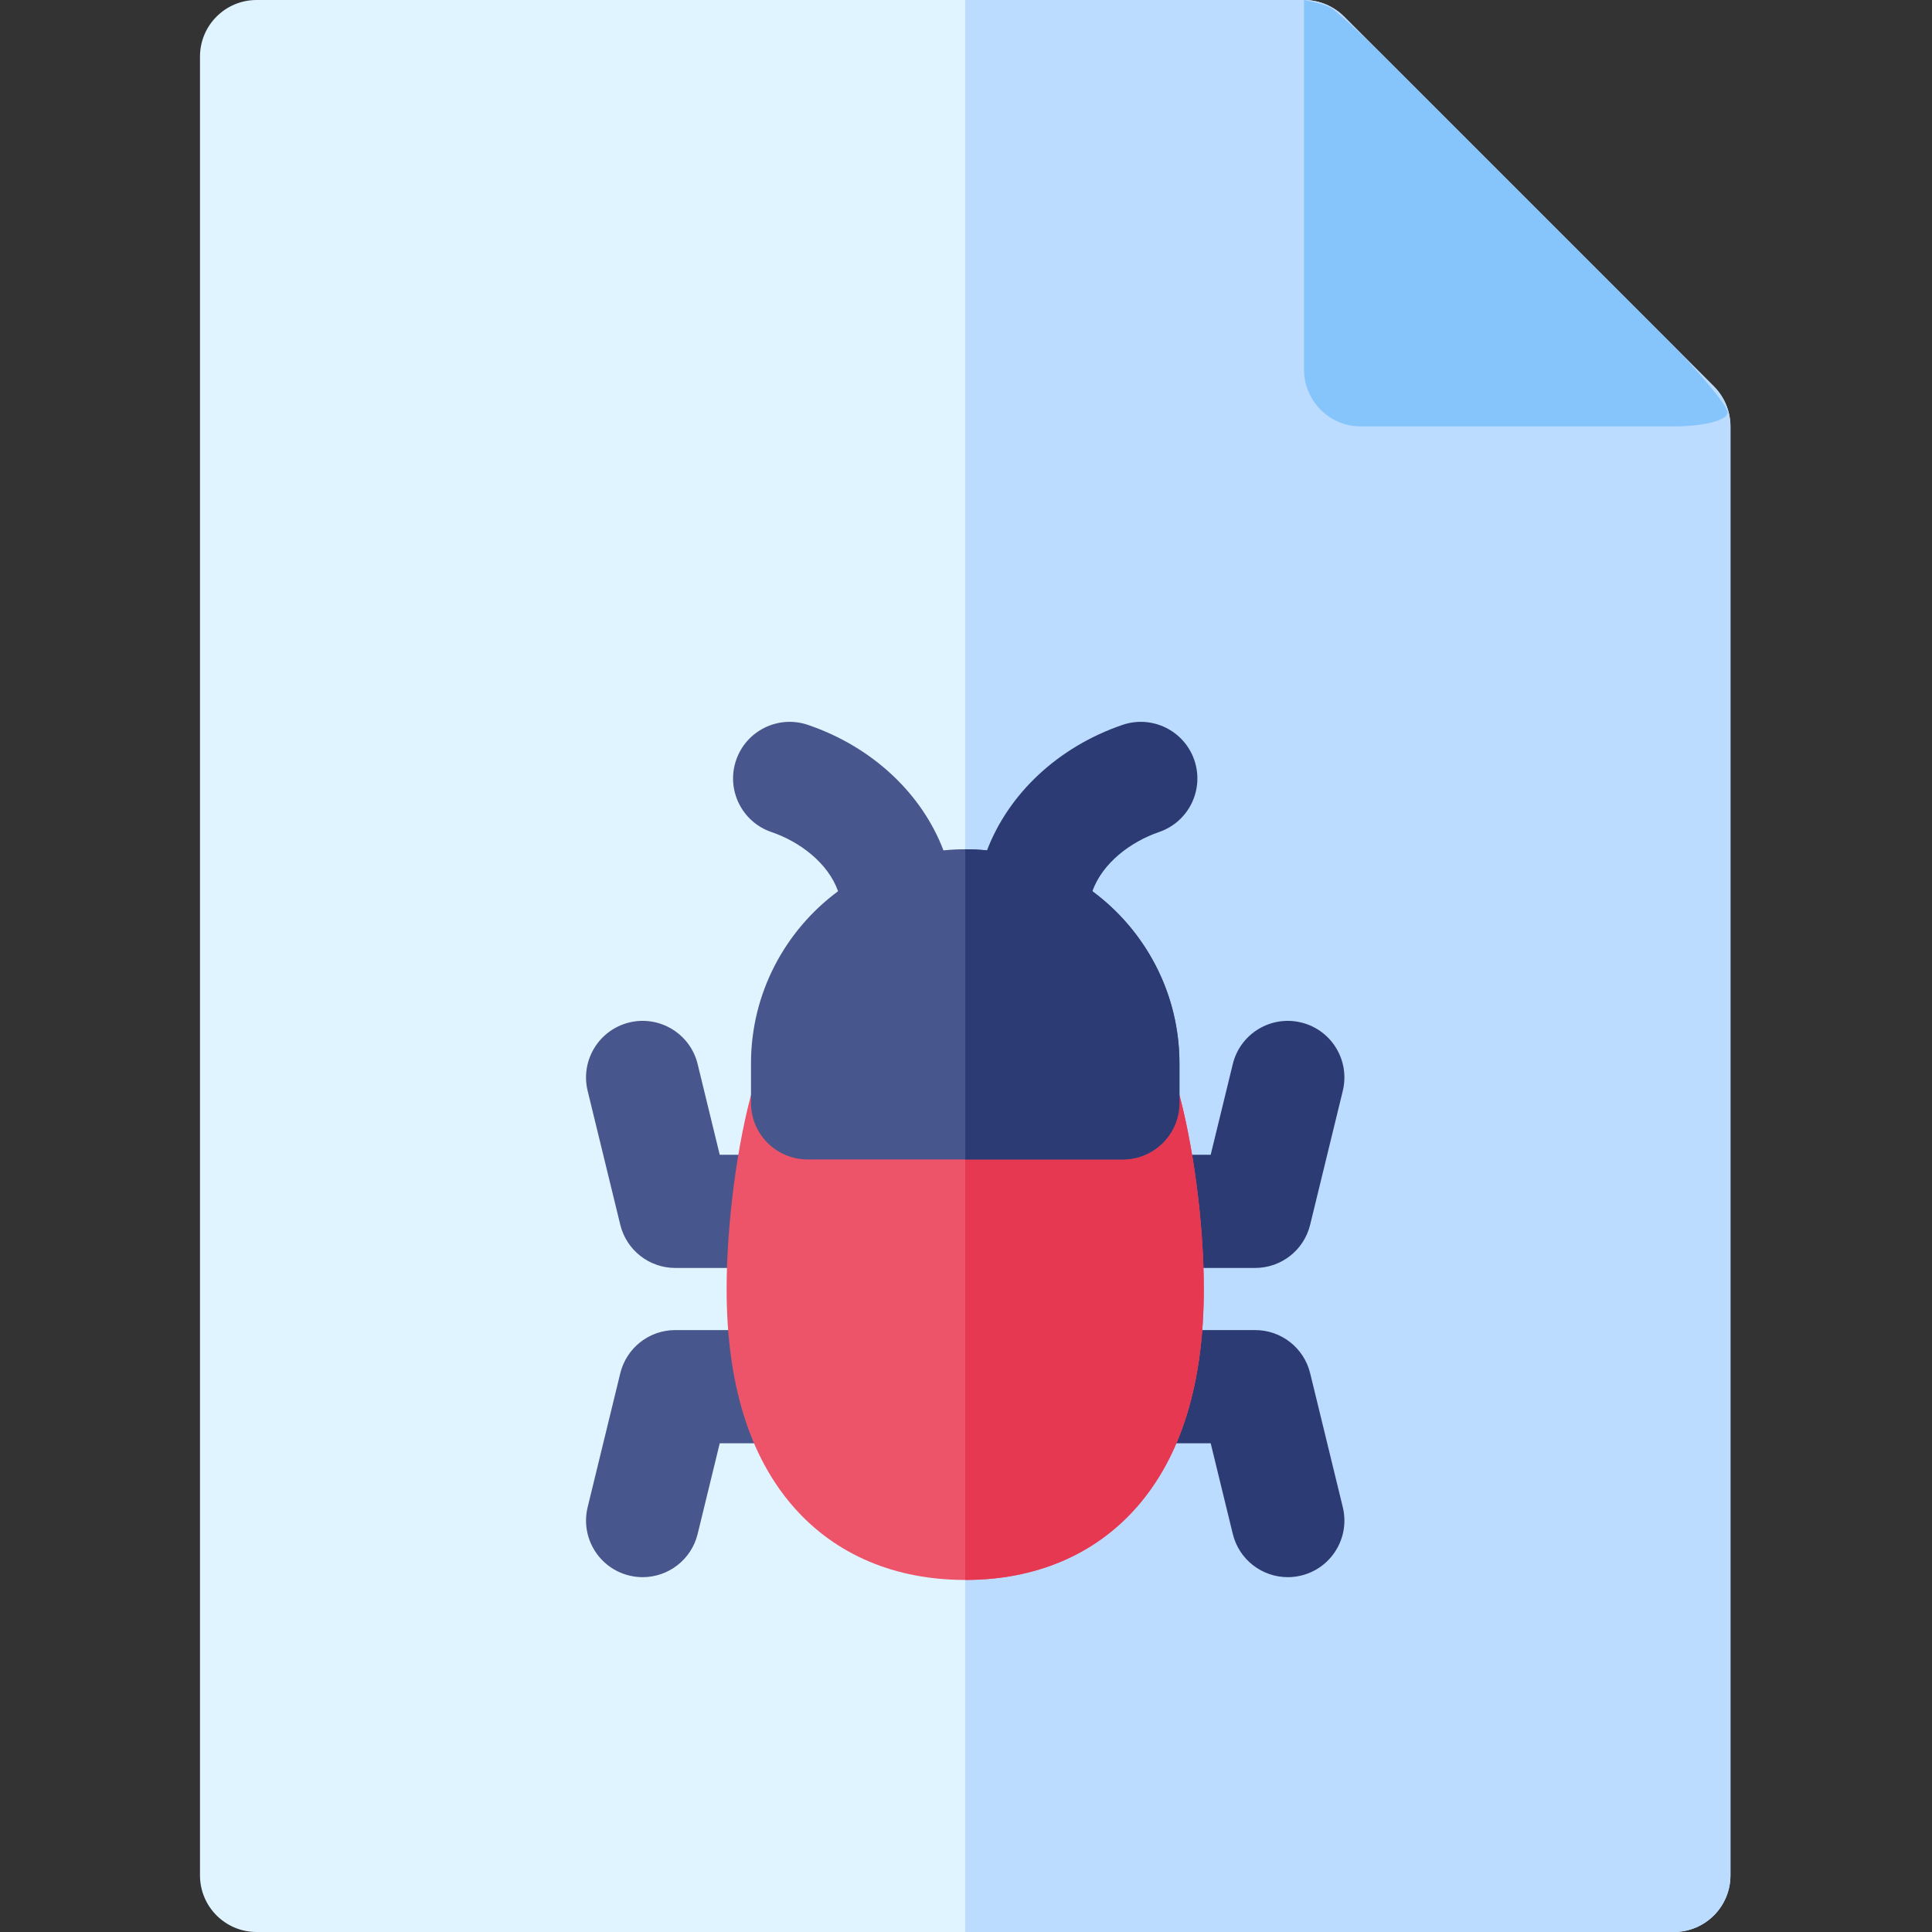 <svg height="512pt" viewBox="-53 0 512 512" width="512pt" xmlns="http://www.w3.org/2000/svg"><rect x="-53" y="0" width="512" height="512" fill="#333333" stroke="none"/><path d="m401.191 102.395-98-98c-2.812-2.812-6.629-4.395-10.605-4.395h-277.586c-8.285 0-15 6.715-15 15v482c0 8.285 6.715 15 15 15h375.586c8.285 0 15-6.715 15-15v-384c0-3.977-1.582-7.793-4.395-10.605zm0 0" fill="#e0f4ff"/><path d="m401.191 102.395-98-98c-2.812-2.812-6.629-4.395-10.605-4.395h-89.793v512h187.793c8.285 0 15-6.715 15-15v-384c0-3.977-1.582-7.793-4.395-10.605zm0 0" fill="#bbdcff"/><path d="m313.801 15c-5.836-5.836-12.102-11.594-13.922-12.805-1.824-1.207-7.293-2.195-7.293-2.195v15 83c0 8.25 6.75 15 15 15h83c8.25 0 14.645-1.754 14.211-3.898-.434-2.141-8.375-11.48-14.211-17.316zm0 0" fill="#86c5fc"/><path d="m155.746 336.02h-29.793c-6.918 0-12.938-4.73-14.574-11.449l-8.645-35.48c-1.961-8.047 2.977-16.16 11.023-18.125 8.047-1.957 16.164 2.977 18.125 11.023l5.852 24.031h18.012c8.281 0 15 6.715 15 15 0 8.281-6.715 15-15 15zm0 0" fill="#47568c"/><path d="m117.32 417.965c-1.176 0-2.371-.137-3.562-.43-8.051-1.961-12.984-10.074-11.023-18.125l8.645-35.477c1.637-6.723 7.656-11.449 14.574-11.449h29.793c8.285 0 15 6.715 15 15 0 8.281-6.715 15-15 15h-18.008l-5.855 24.027c-1.672 6.855-7.809 11.453-14.562 11.453zm0 0" fill="#47568c"/><path d="m279.633 336.02h-29.793c-8.285 0-15-6.715-15-15 0-8.285 6.715-15 15-15h18.008l5.855-24.031c1.961-8.047 10.074-12.98 18.125-11.02s12.984 10.074 11.023 18.125l-8.648 35.477c-1.633 6.719-7.652 11.449-14.57 11.449zm0 0" fill="#2c3b73"/><path d="m288.266 417.965c-6.758 0-12.891-4.598-14.562-11.453l-5.855-24.027h-18.008c-8.285 0-15-6.719-15-15 0-8.285 6.715-15 15-15h29.793c6.918 0 12.938 4.727 14.574 11.449l8.645 35.477c1.961 8.051-2.973 16.164-11.023 18.125-1.191.293-2.387.43-3.562.43zm0 0" fill="#2c3b73"/><path d="m202.793 418.699c-18.578 0-34.262-6.629-45.344-19.172-11.867-13.43-17.887-32.922-17.887-57.93 0-17.371 2.832-38.867 7.043-53.488 1.852-6.422 7.73-10.844 14.414-10.844h83.547c6.684 0 12.562 4.422 14.41 10.844 4.215 14.621 7.047 36.117 7.047 53.488 0 25.008-6.02 44.5-17.887 57.93-11.082 12.543-26.766 19.172-45.344 19.172zm0 0" fill="#ed5469"/><path d="m258.98 288.109c-1.852-6.422-7.73-10.844-14.414-10.844h-41.773v141.434c18.578 0 34.262-6.629 45.344-19.172 11.867-13.43 17.887-32.922 17.887-57.93 0-17.371-2.832-38.867-7.043-53.488zm0 0" fill="#e63850"/><path d="m202.793 225.066c-1.949 0-3.871.102-5.77.293-5.672-14.934-18.707-27.395-35.914-33.258-7.844-2.672-16.363 1.52-19.035 9.359-2.672 7.844 1.52 16.367 9.359 19.039 7.469 2.543 14.977 8.141 17.664 15.684-13.988 10.352-23.078 26.961-23.078 45.656v10.426c0 8.285 6.719 15 15 15h83.547c8.285 0 15-6.715 15-15v-10.426c0-31.305-25.469-56.773-56.773-56.773zm0 0" fill="#47568c"/><path d="m254.176 220.492c7.836-2.684 12.016-11.215 9.332-19.051-2.684-7.836-11.211-12.016-19.051-9.332-17.188 5.883-30.215 18.34-35.887 33.25-1.898-.191-3.828-.293-5.777-.293v82.199h41.773c8.281 0 15-6.719 15-15v-10.426c0-18.695-9.09-35.305-23.074-45.652 2.691-7.531 10.207-13.137 17.684-15.695zm0 0" fill="#2c3b73"/></svg>